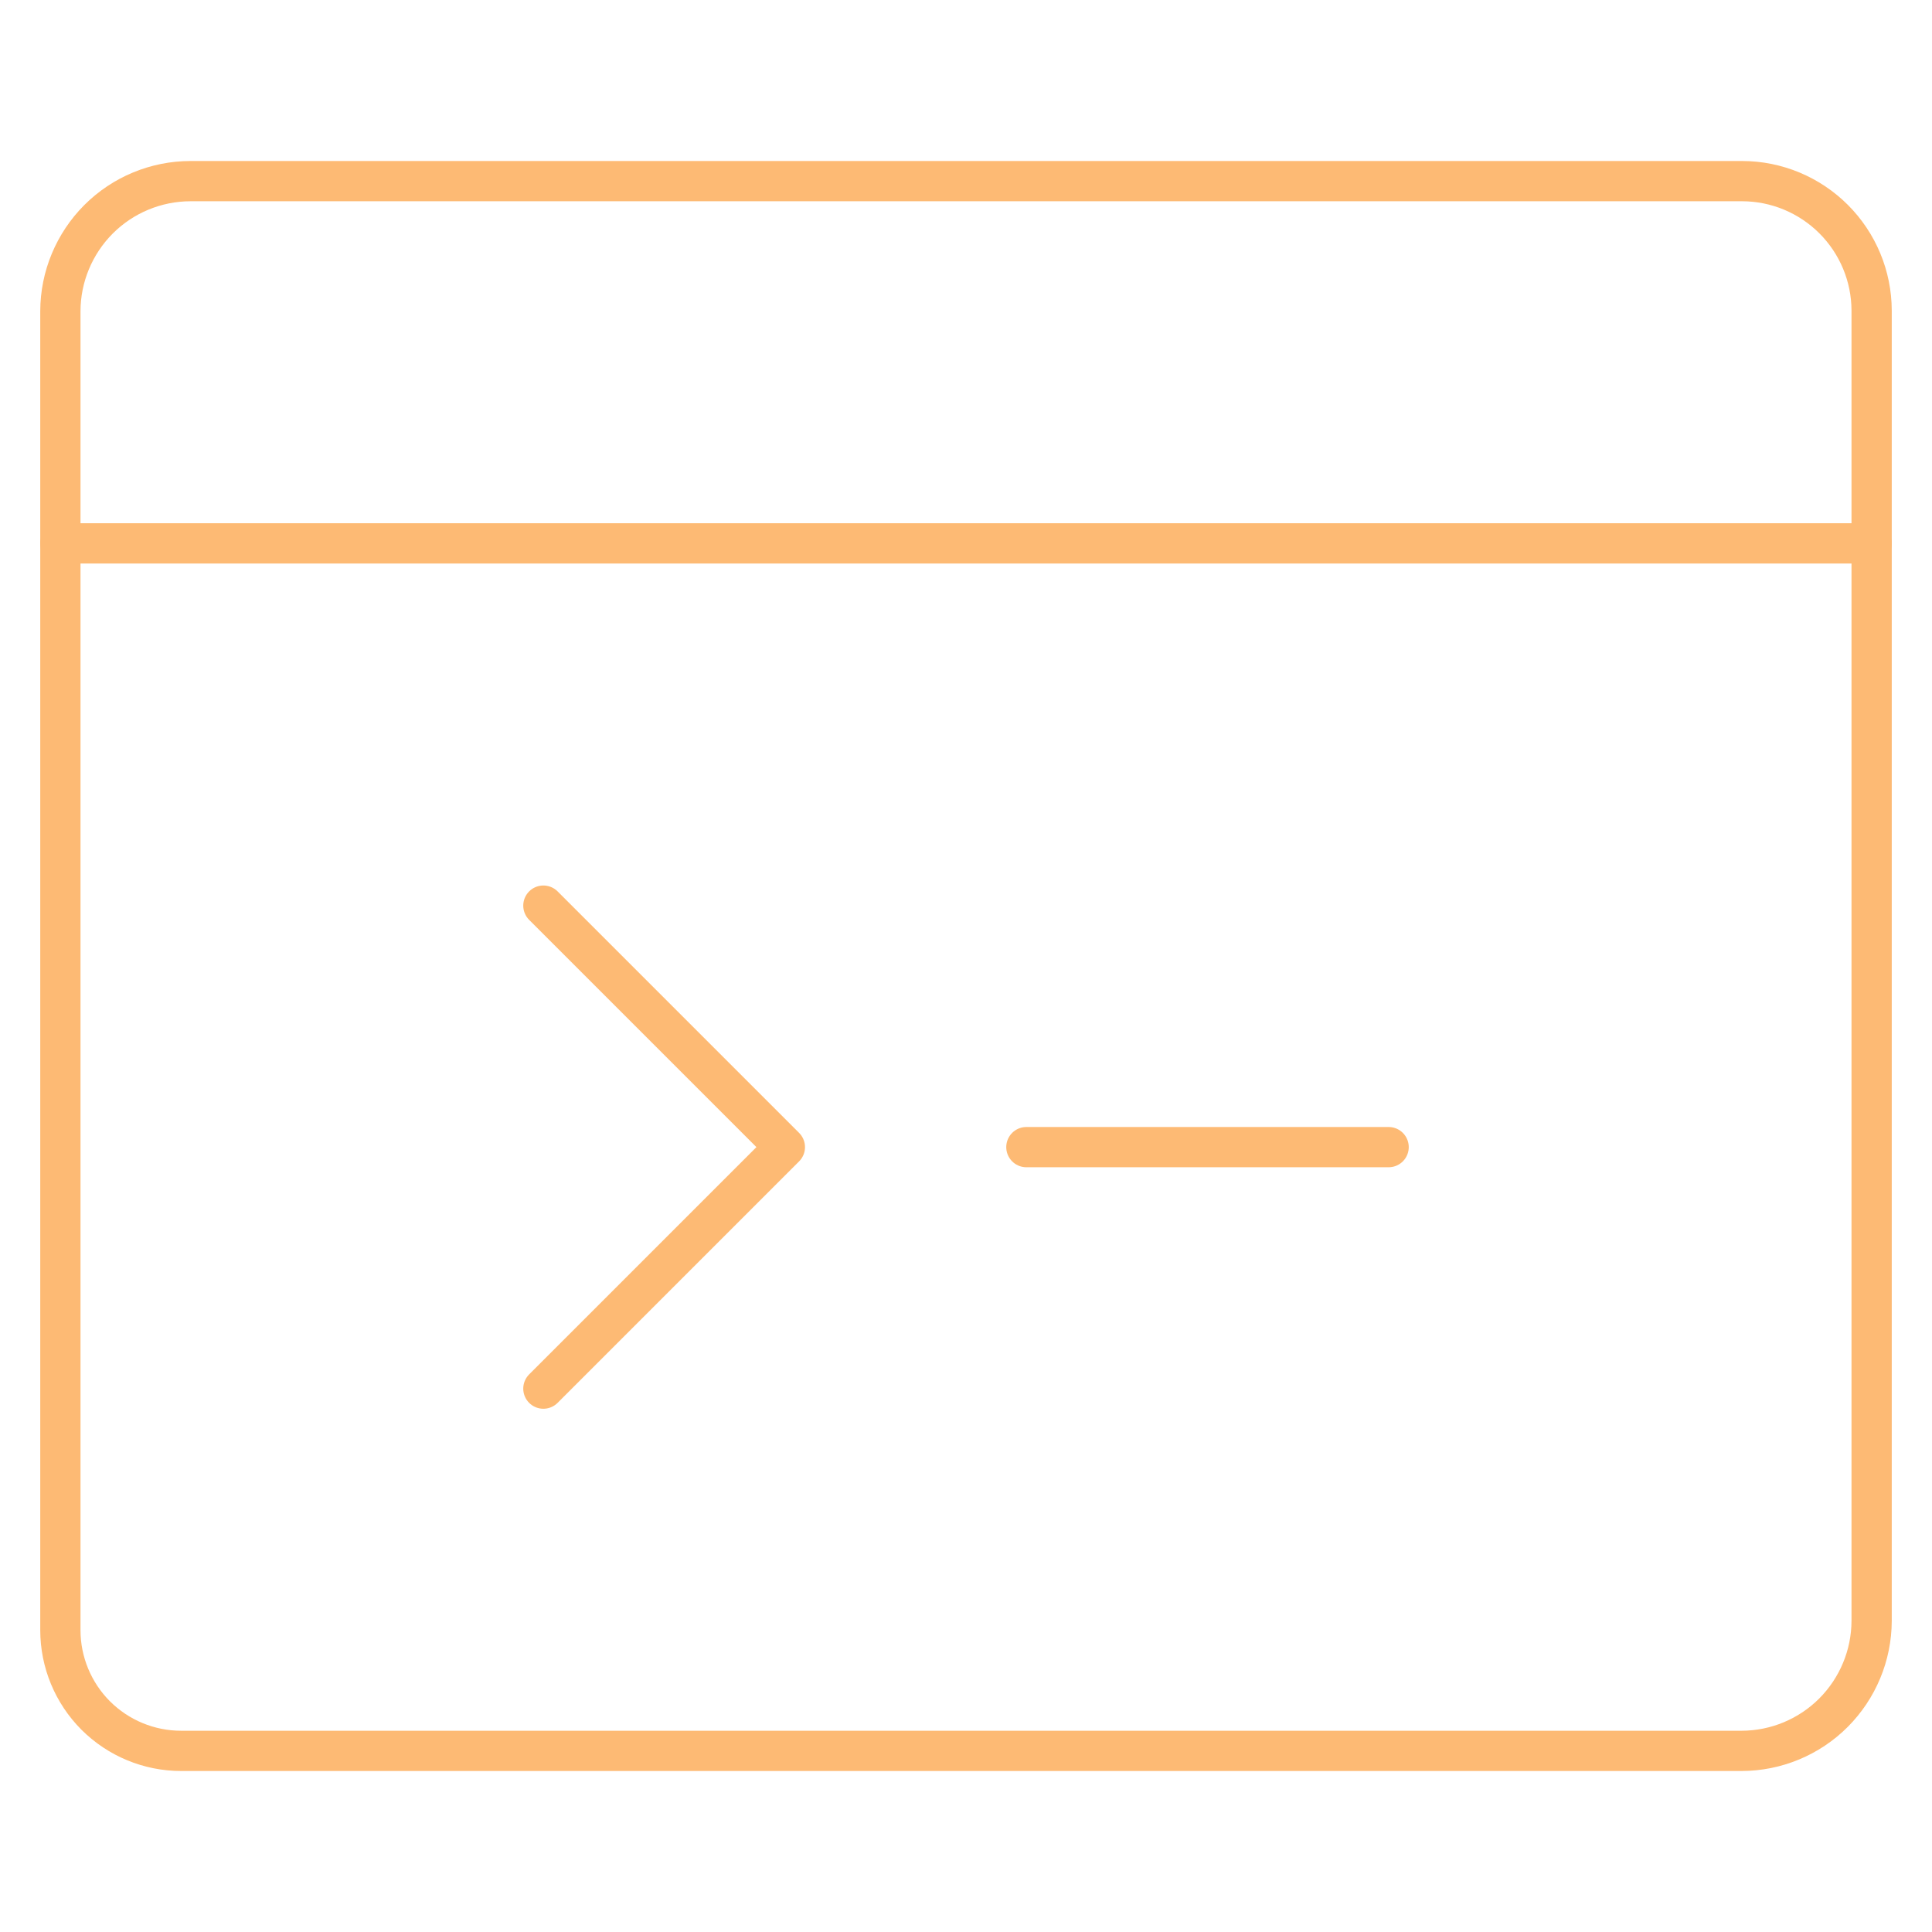 <svg xmlns="http://www.w3.org/2000/svg" fill="none" viewBox="0 0 24 24" id="Programming-Browser-1--Streamline-Ultimate.svg" height="24" width="24"><desc>Programming Browser 1 Streamline Icon: https://streamlinehq.com</desc><path stroke="#fdba74" stroke-linecap="round" stroke-linejoin="round" d="M2.25 21.75c-0.398 0 -0.779 -0.158 -1.061 -0.439C0.908 21.029 0.75 20.648 0.75 20.25V3.865c0.001 -0.428 0.172 -0.838 0.474 -1.141 0.303 -0.303 0.713 -0.473 1.141 -0.474h19.278c0.426 0.001 0.834 0.171 1.135 0.472 0.301 0.301 0.471 0.709 0.472 1.135v16.278c-0.001 0.428 -0.172 0.838 -0.474 1.141 -0.303 0.303 -0.713 0.473 -1.141 0.474H2.25Z" stroke-width="0.5"></path><path stroke="#fdba74" stroke-linecap="round" stroke-linejoin="round" d="M23.25 6.75H0.75" stroke-width="0.5"></path><path stroke="#fdba74" stroke-linecap="round" stroke-linejoin="round" d="M12.75 14.25h4.5" stroke-width="0.5"></path><path stroke="#fdba74" stroke-linecap="round" stroke-linejoin="round" d="m6.75 11.25 3 3 -3 3" stroke-width="0.5"></path></svg>